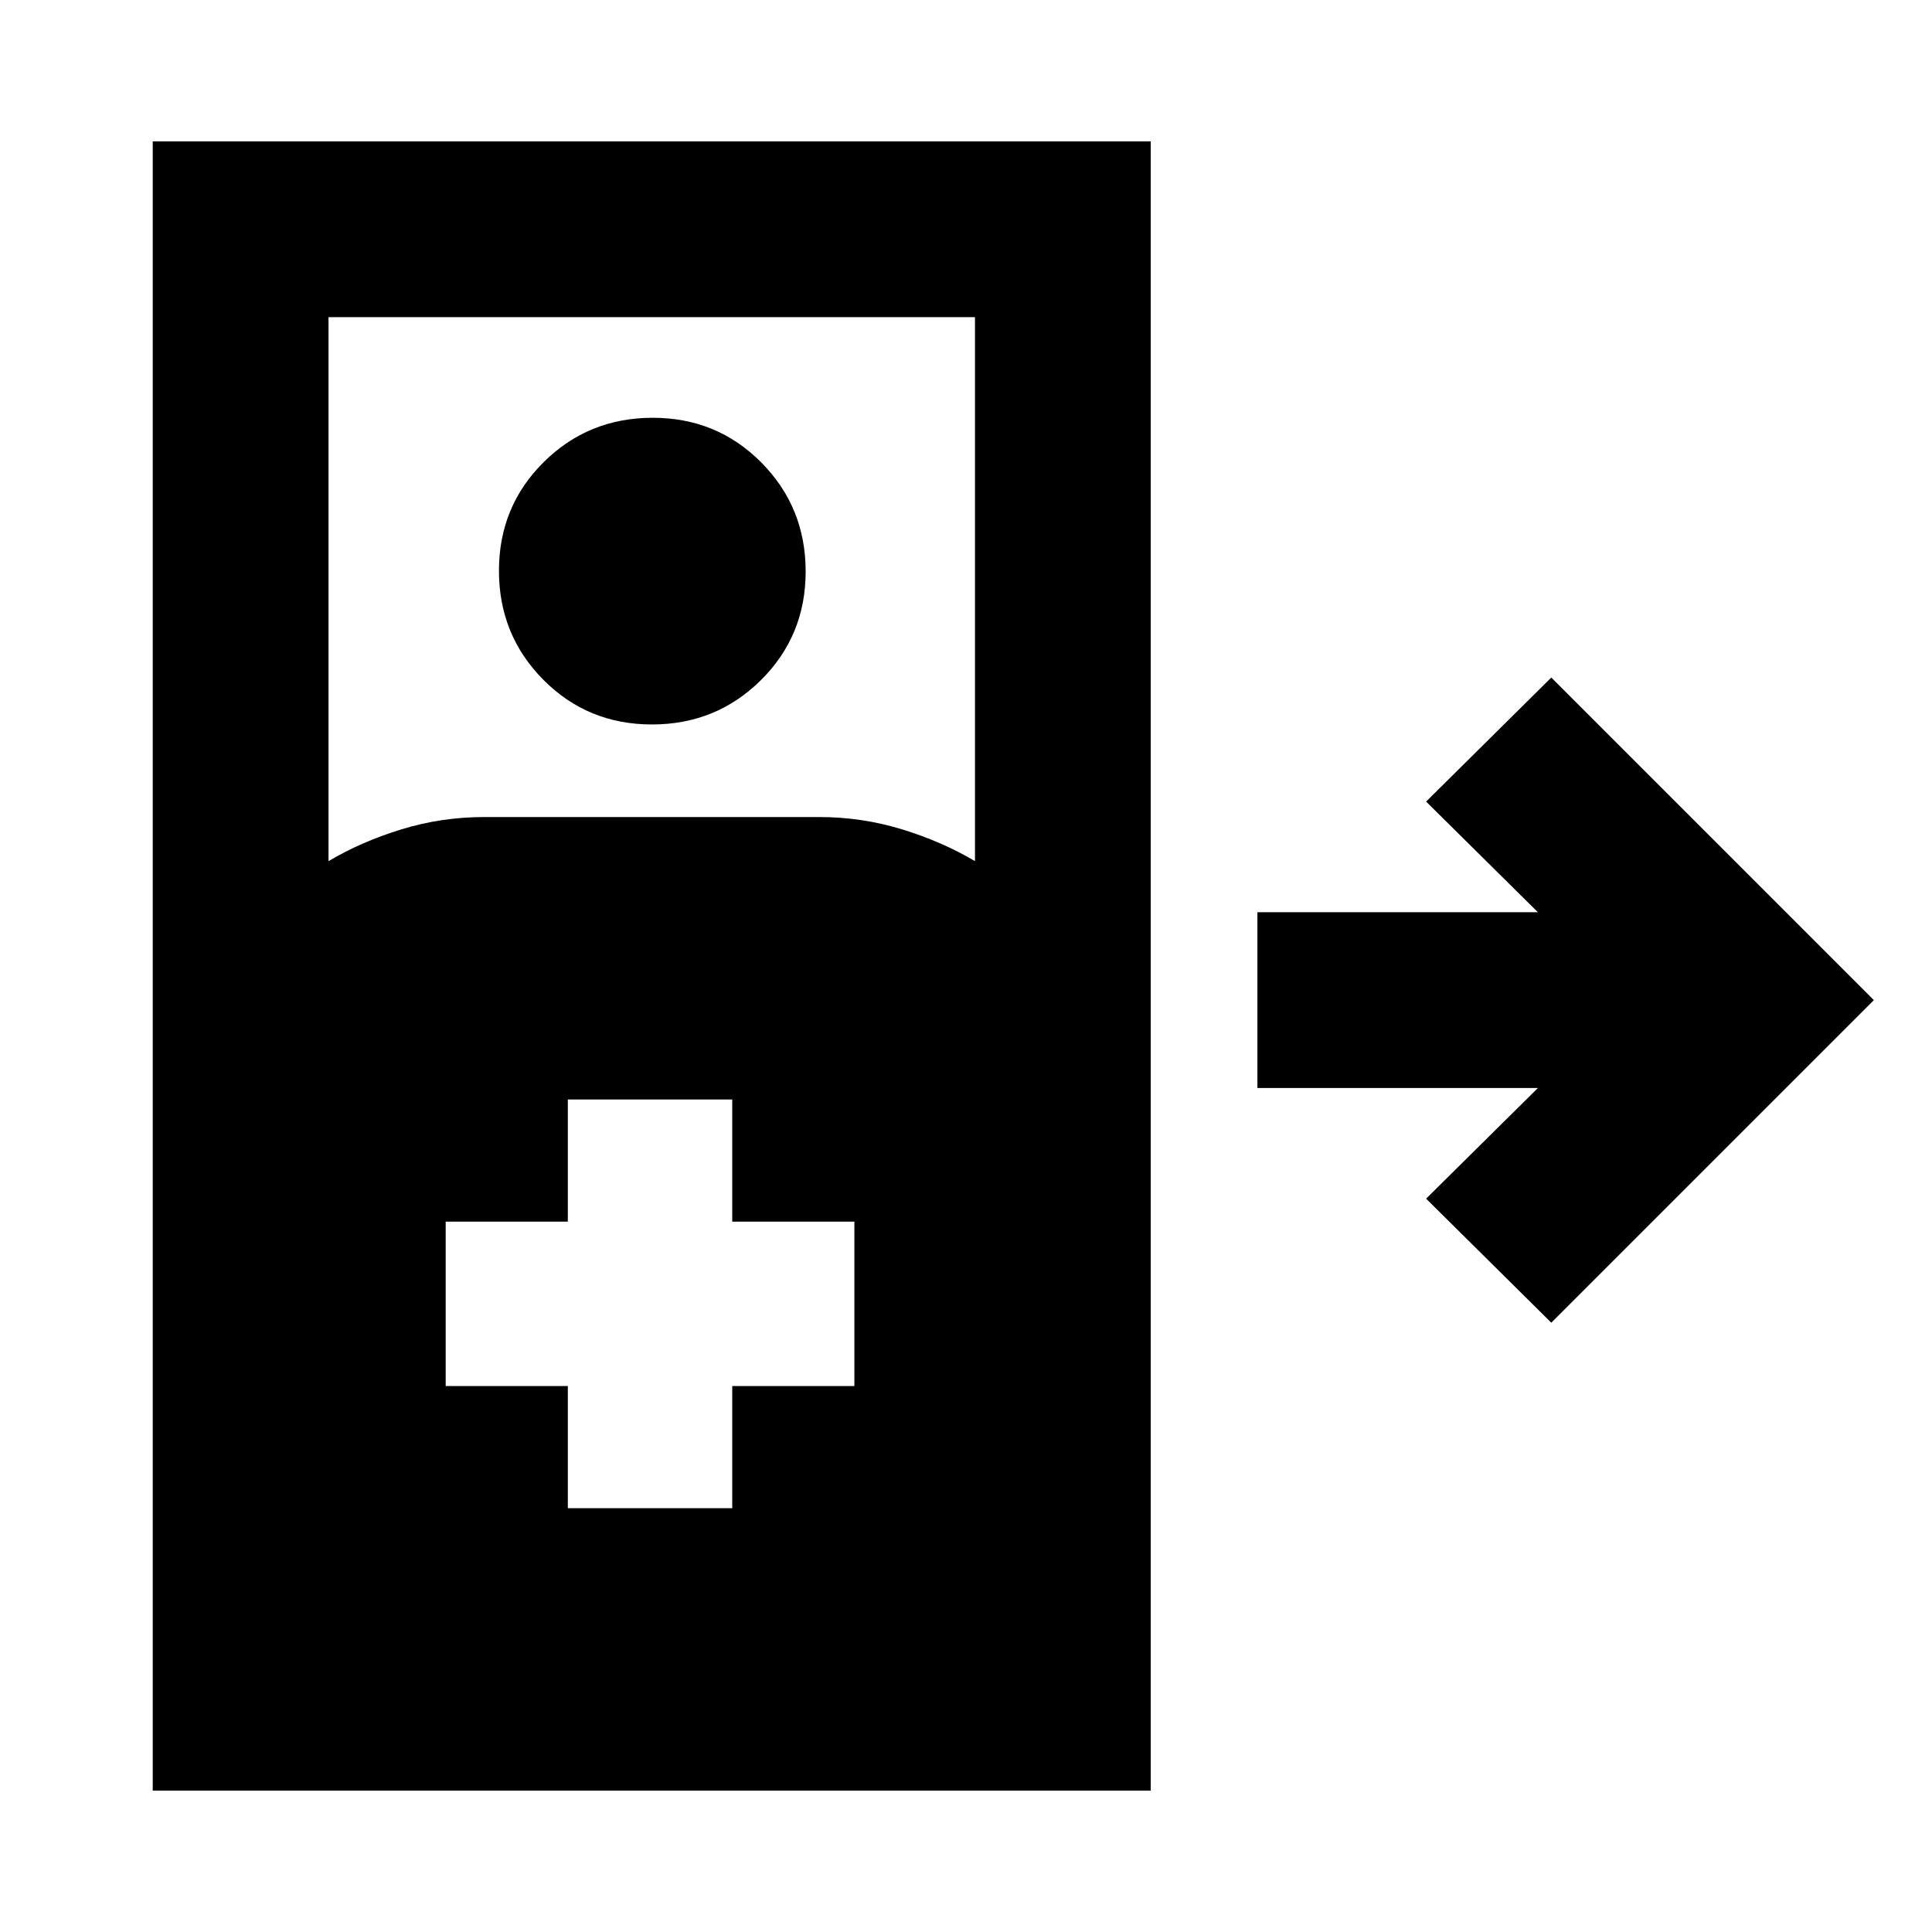 <svg xmlns="http://www.w3.org/2000/svg" height="20" viewBox="0 -960 960 960" width="20"><path d="M75.89-70.24v-819.52H571.8v819.52H75.89Zm87.35-461.87q16.3-9.67 36.22-15.79 19.92-6.12 41.24-6.12H407q21.31 0 41.23 6.12 19.92 6.12 36.23 15.79v-270.3H163.24v270.3Zm160.7-67.91q-31.94 0-53.97-22.22-22.04-22.23-22.04-54.17t22.23-53.97q22.22-22.03 54.16-22.03 31.94 0 53.97 22.22 22.04 22.22 22.04 54.16 0 31.94-22.23 53.98-22.22 22.03-54.16 22.03Zm446.89 297.26-62.2-61.63 55.54-54.98H624.8v-87.35h139.37l-55.54-54.98 62.2-61.63 160.28 160.29-160.28 160.28Zm-488.68 92.17h81.7v-60.69h60.69v-81.7h-60.69v-60.69h-81.7v60.69h-60.69v81.7h60.69v60.69Z"/></svg>